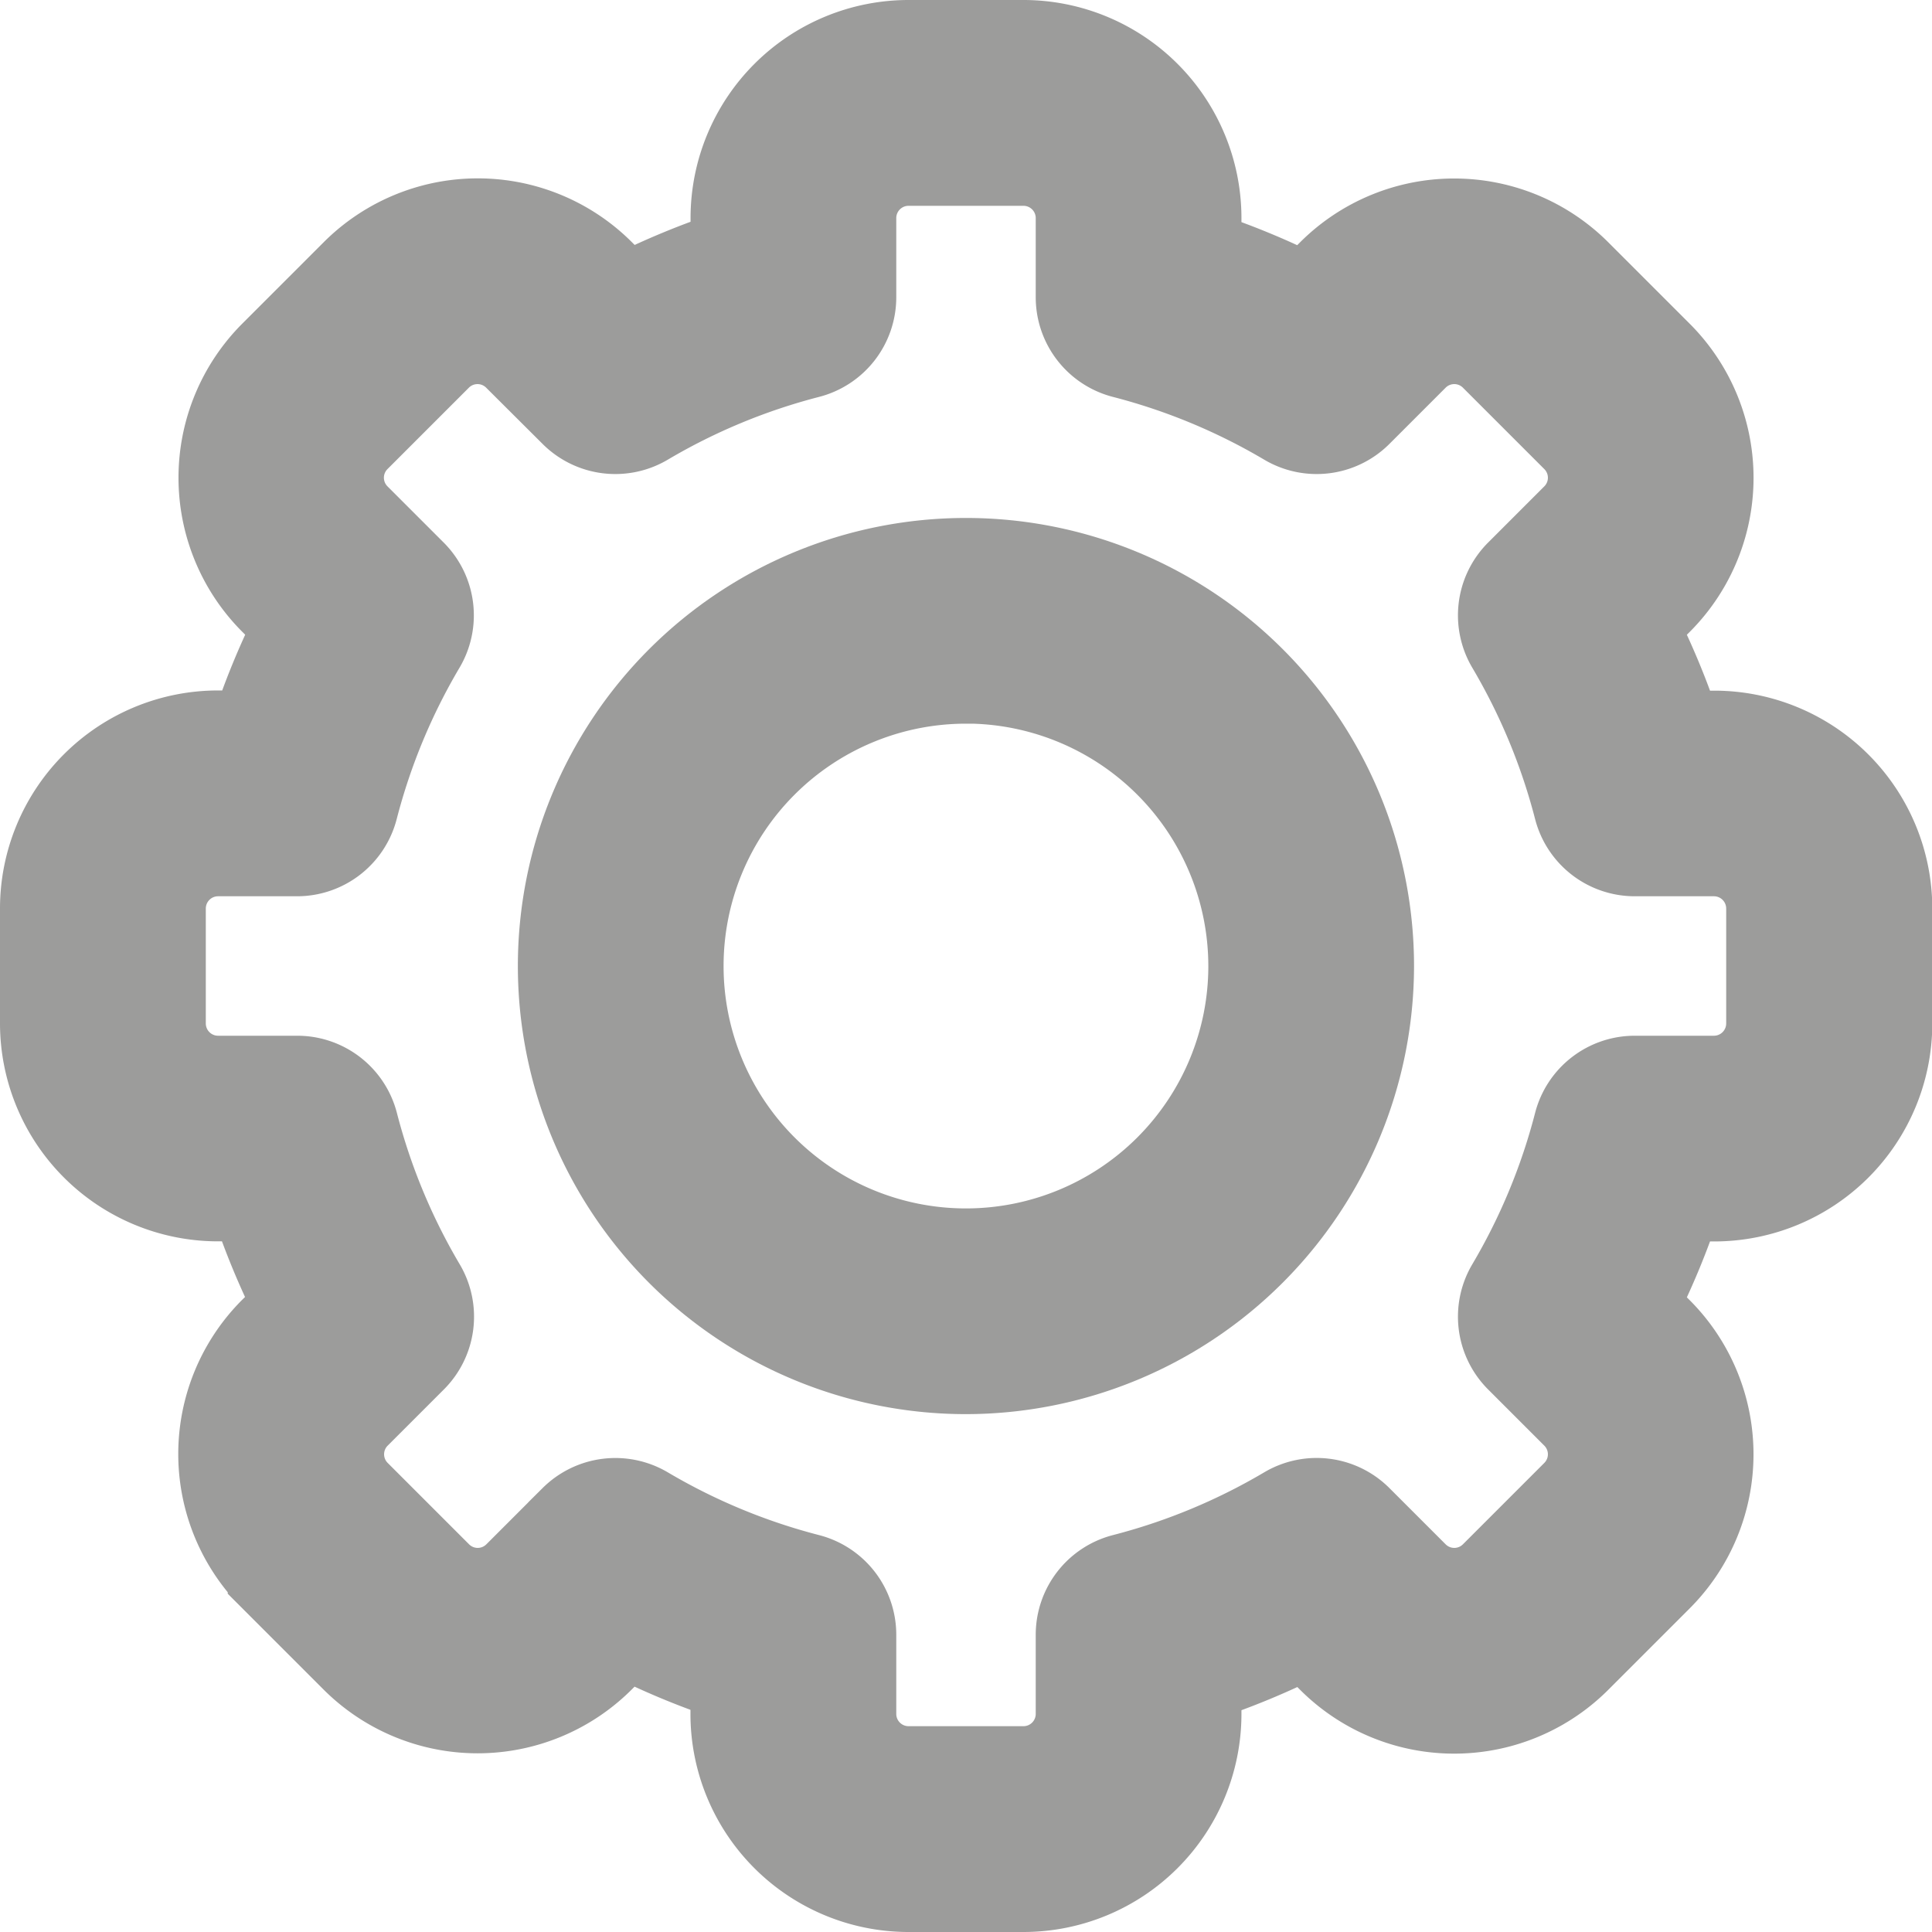 <svg xmlns="http://www.w3.org/2000/svg" width="19.657" height="19.657" viewBox="0 0 19.657 19.657">
  <g id="settings" transform="translate(0.5 0.5)">
    <path id="Path_1501" data-name="Path 1501" d="M9.914,18.657H8.743a1.719,1.719,0,0,1-1.718-1.717v-.4a7.532,7.532,0,0,1-1.17-.485l-.281.281a1.718,1.718,0,0,1-2.429,0l-.828-.828a1.717,1.717,0,0,1,0-2.429L2.6,12.8a7.533,7.533,0,0,1-.485-1.17h-.4A1.719,1.719,0,0,1,0,9.914V8.743A1.719,1.719,0,0,1,1.718,7.025h.4A7.534,7.534,0,0,1,2.6,5.856l-.281-.281a1.718,1.718,0,0,1,0-2.429l.828-.828a1.717,1.717,0,0,1,2.429,0l.28.28a7.539,7.539,0,0,1,1.17-.485v-.4A1.719,1.719,0,0,1,8.743,0H9.914a1.719,1.719,0,0,1,1.717,1.717v.4A7.532,7.532,0,0,1,12.8,2.6l.281-.281a1.718,1.718,0,0,1,2.429,0l.828.828a1.717,1.717,0,0,1,0,2.429l-.281.281a7.532,7.532,0,0,1,.485,1.17h.4a1.719,1.719,0,0,1,1.718,1.717V9.914a1.719,1.719,0,0,1-1.718,1.717h-.4a7.534,7.534,0,0,1-.485,1.17l.281.281a1.718,1.718,0,0,1,0,2.429l-.828.828a1.717,1.717,0,0,1-2.429,0l-.28-.28a7.539,7.539,0,0,1-1.17.485v.4A1.719,1.719,0,0,1,9.914,18.657ZM6.039,14.91a6.443,6.443,0,0,0,1.67.693.547.547,0,0,1,.41.529v.807a.625.625,0,0,0,.624.624H9.914a.625.625,0,0,0,.624-.624v-.807a.547.547,0,0,1,.41-.529,6.443,6.443,0,0,0,1.67-.693.547.547,0,0,1,.665.084l.572.572a.624.624,0,0,0,.883,0l.828-.828a.624.624,0,0,0,0-.883l-.572-.572a.547.547,0,0,1-.084-.665,6.442,6.442,0,0,0,.693-1.67.547.547,0,0,1,.529-.41h.807a.625.625,0,0,0,.624-.624V8.743a.625.625,0,0,0-.624-.624h-.807a.547.547,0,0,1-.529-.41,6.443,6.443,0,0,0-.693-1.67.547.547,0,0,1,.084-.665l.572-.572a.624.624,0,0,0,0-.883l-.828-.828a.624.624,0,0,0-.883,0l-.572.572a.547.547,0,0,1-.665.084,6.443,6.443,0,0,0-1.67-.693.547.547,0,0,1-.41-.529V1.718a.625.625,0,0,0-.624-.624H8.743a.625.625,0,0,0-.624.624v.807a.547.547,0,0,1-.41.529,6.443,6.443,0,0,0-1.67.693.547.547,0,0,1-.665-.084L4.8,3.091a.624.624,0,0,0-.883,0l-.828.828a.624.624,0,0,0,0,.883l.572.572a.547.547,0,0,1,.084.665,6.442,6.442,0,0,0-.693,1.67.547.547,0,0,1-.529.41H1.718a.625.625,0,0,0-.624.624V9.914a.625.625,0,0,0,.624.624h.807a.547.547,0,0,1,.529.41,6.443,6.443,0,0,0,.693,1.67.547.547,0,0,1-.084.665l-.572.572a.624.624,0,0,0,0,.883l.828.828a.624.624,0,0,0,.883,0l.572-.572a.549.549,0,0,1,.665-.084Z" fill="#9c9c9b" stroke="#9c9c9b" stroke-width="1"/>
    <path id="Path_1502" data-name="Path 1502" d="M148.659,152.719a4.059,4.059,0,1,1,4.059-4.059A4.064,4.064,0,0,1,148.659,152.719Zm0-7.025a2.966,2.966,0,1,0,2.966,2.966A2.969,2.969,0,0,0,148.659,145.693Z" transform="translate(-139.331 -139.331)" fill="#9c9c9b" stroke="#9c9c9b" stroke-width="1"/>
  </g>
</svg>

